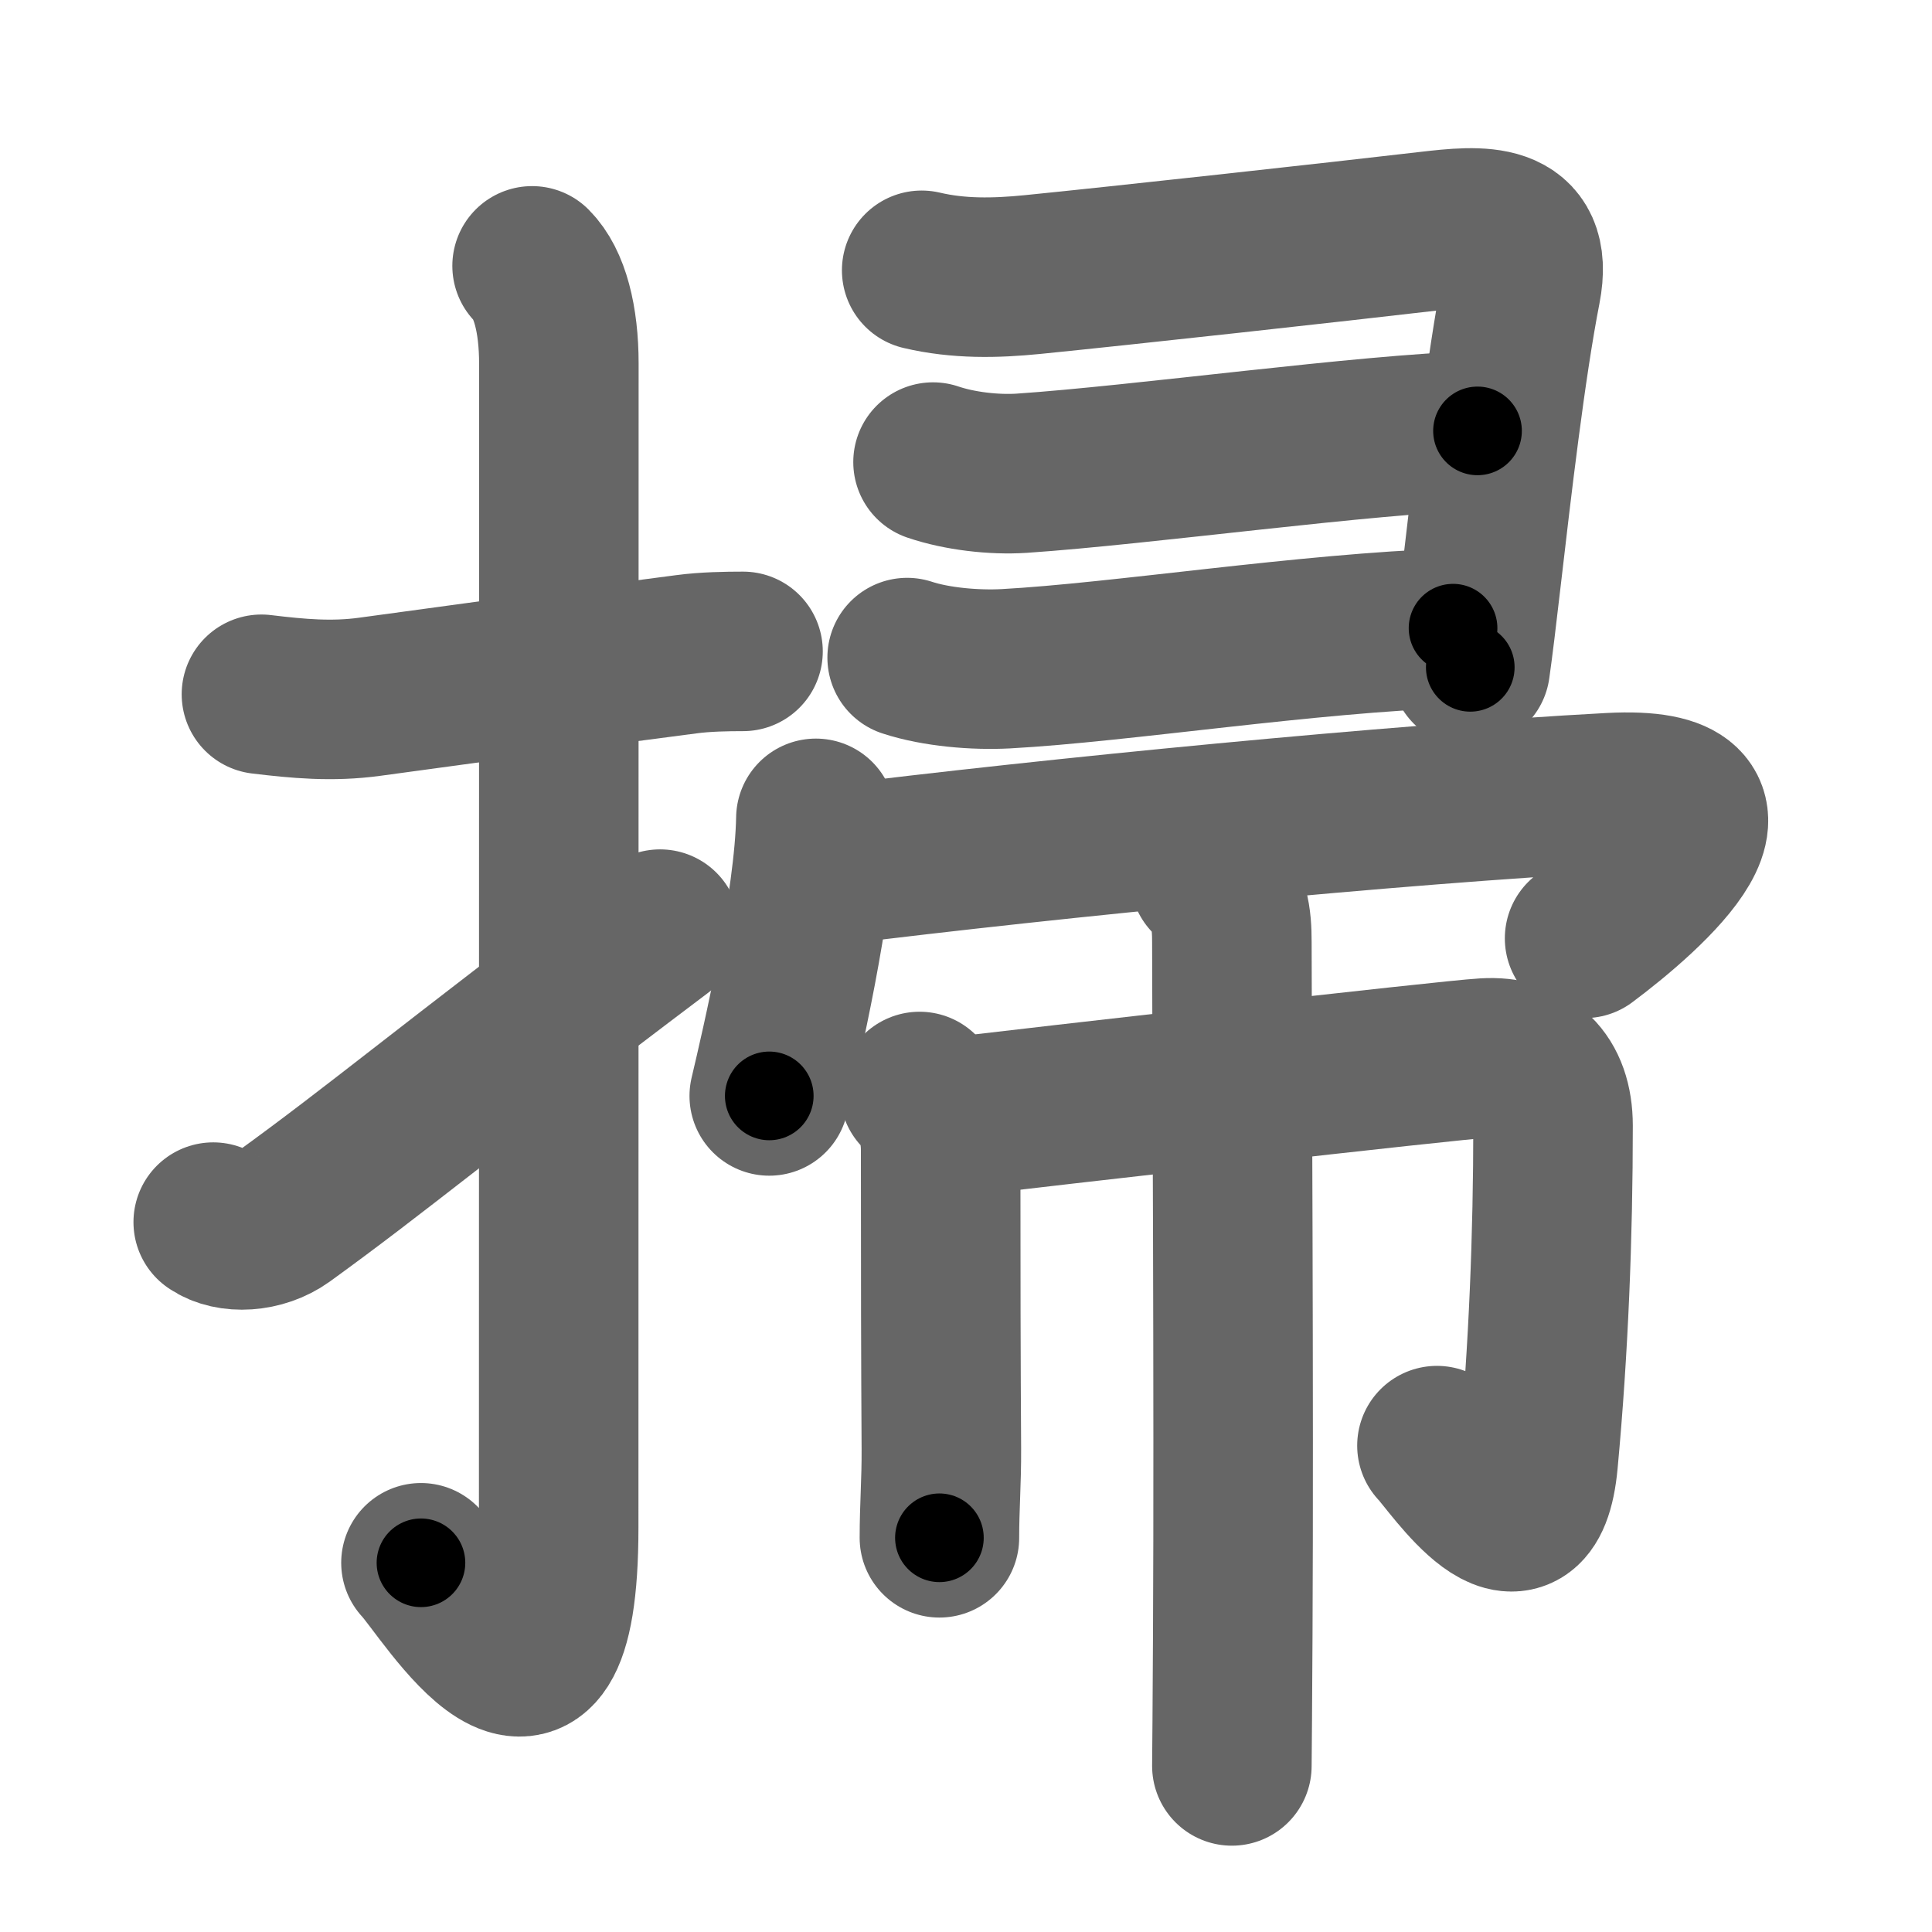 <svg xmlns="http://www.w3.org/2000/svg" width="109" height="109" viewBox="0 0 109 109" id="6383"><g fill="none" stroke="#666" stroke-width="9" stroke-linecap="round" stroke-linejoin="round"><g><g><path d="M14.75,39.17c2.07,0.25,3.99,0.43,6.11,0.14c4.76-0.65,11.17-1.53,17.88-2.4c1.05-0.14,2.26-0.16,3.18-0.16" /><path d="M30.02,15c0.99,0.99,1.51,3,1.51,5.52c0,15.23-0.01,54.21-0.01,65.65c0,14.25-6.32,3.53-7.77,2" /><path d="M12.03,68.95c0.97,0.67,2.73,0.58,3.95-0.3c5.39-3.9,8.89-6.9,21.26-16.23" /></g><g p4:phon="帚" xmlns:p4="http://kanjivg.tagaini.net"><g><path d="M52,15.25c2.08,0.49,4.15,0.45,6.25,0.24c4.92-0.49,17.18-1.84,22.4-2.45c2.85-0.33,5.92-0.63,5.17,3.23c-0.87,4.45-1.66,11.29-2.24,16.28c-0.25,2.17-0.47,3.98-0.63,5.1" /><path d="M52.64,26.07c1.5,0.51,3.44,0.73,4.99,0.63c6.82-0.46,19.48-2.22,25.73-2.39" /><path d="M51.18,37.1c1.64,0.54,3.86,0.72,5.56,0.63c6.47-0.35,17-2.02,25.24-2.29" /></g><g><g><path d="M46.03,46.17c-0.08,4.74-1.96,12.83-2.63,15.66" /><path d="M46.77,48.84c12.73-1.59,32.01-3.47,44.1-4.12c8.88-0.47,2.13,5.53-1.47,8.22" /></g><g><path d="M51.88,61.58c0.77,0.77,1.19,1.92,1.19,3.29c0,7.18,0.01,11.92,0.04,16.86c0.01,1.87-0.11,3.27-0.11,5.03" /><path d="M53.95,63.01c4.3-0.51,27.81-3.21,29.83-3.32c2.38-0.14,3.84,1.18,3.84,3.82c0,6.15-0.25,12.61-0.84,18.94c-0.6,6.45-4.81,0.04-5.71-0.89" /><path d="M68.25,49.47c1.14,1.14,1.25,2.41,1.25,3.68c0,4.72,0.12,25.87,0.05,39.07c-0.02,3.83-0.04,6.61-0.05,7.41" /></g></g></g></g></g><g fill="none" stroke="#000" stroke-width="5" stroke-linecap="round" stroke-linejoin="round"><g><g><path d="M14.75,39.17c2.07,0.25,3.99,0.43,6.11,0.14c4.76-0.65,11.17-1.53,17.88-2.4c1.05-0.14,2.26-0.16,3.18-0.16" stroke-dasharray="27.36" stroke-dashoffset="27.36"><animate id="0" attributeName="stroke-dashoffset" values="27.36;0" dur="0.27s" fill="freeze" begin="0s;6383.click" /></path><path d="M30.02,15c0.99,0.99,1.51,3,1.51,5.52c0,15.23-0.01,54.21-0.01,65.65c0,14.25-6.32,3.53-7.77,2" stroke-dasharray="87.53" stroke-dashoffset="87.53"><animate attributeName="stroke-dashoffset" values="87.53" fill="freeze" begin="6383.click" /><animate id="1" attributeName="stroke-dashoffset" values="87.53;0" dur="0.66s" fill="freeze" begin="0.end" /></path><path d="M12.03,68.95c0.97,0.67,2.73,0.58,3.95-0.3c5.39-3.9,8.89-6.9,21.26-16.23" stroke-dasharray="30.94" stroke-dashoffset="30.94"><animate attributeName="stroke-dashoffset" values="30.94" fill="freeze" begin="6383.click" /><animate id="2" attributeName="stroke-dashoffset" values="30.94;0" dur="0.31s" fill="freeze" begin="1.end" /></path></g><g p4:phon="帚" xmlns:p4="http://kanjivg.tagaini.net"><g><path d="M52,15.25c2.08,0.49,4.15,0.45,6.25,0.24c4.92-0.49,17.18-1.84,22.4-2.45c2.85-0.33,5.92-0.63,5.17,3.23c-0.87,4.45-1.66,11.29-2.24,16.28c-0.25,2.17-0.47,3.98-0.63,5.1" stroke-dasharray="58.14" stroke-dashoffset="58.14"><animate attributeName="stroke-dashoffset" values="58.14" fill="freeze" begin="6383.click" /><animate id="3" attributeName="stroke-dashoffset" values="58.14;0" dur="0.58s" fill="freeze" begin="2.end" /></path><path d="M52.64,26.07c1.5,0.51,3.44,0.73,4.99,0.63c6.82-0.46,19.48-2.22,25.73-2.39" stroke-dasharray="30.9" stroke-dashoffset="30.9"><animate attributeName="stroke-dashoffset" values="30.9" fill="freeze" begin="6383.click" /><animate id="4" attributeName="stroke-dashoffset" values="30.9;0" dur="0.31s" fill="freeze" begin="3.end" /></path><path d="M51.18,37.1c1.64,0.54,3.86,0.72,5.56,0.63c6.47-0.35,17-2.02,25.24-2.29" stroke-dasharray="30.97" stroke-dashoffset="30.97"><animate attributeName="stroke-dashoffset" values="30.97" fill="freeze" begin="6383.click" /><animate id="5" attributeName="stroke-dashoffset" values="30.97;0" dur="0.31s" fill="freeze" begin="4.end" /></path></g><g><g><path d="M46.03,46.17c-0.08,4.74-1.96,12.83-2.63,15.66" stroke-dasharray="15.9" stroke-dashoffset="15.9"><animate attributeName="stroke-dashoffset" values="15.9" fill="freeze" begin="6383.click" /><animate id="6" attributeName="stroke-dashoffset" values="15.9;0" dur="0.16s" fill="freeze" begin="5.end" /></path><path d="M46.77,48.84c12.73-1.59,32.01-3.47,44.1-4.12c8.88-0.47,2.13,5.53-1.47,8.22" stroke-dasharray="58.5" stroke-dashoffset="58.5"><animate attributeName="stroke-dashoffset" values="58.5" fill="freeze" begin="6383.click" /><animate id="7" attributeName="stroke-dashoffset" values="58.5;0" dur="0.58s" fill="freeze" begin="6.end" /></path></g><g><path d="M51.88,61.58c0.77,0.77,1.19,1.92,1.19,3.29c0,7.18,0.01,11.92,0.04,16.86c0.01,1.87-0.11,3.27-0.11,5.03" stroke-dasharray="25.48" stroke-dashoffset="25.48"><animate attributeName="stroke-dashoffset" values="25.48" fill="freeze" begin="6383.click" /><animate id="8" attributeName="stroke-dashoffset" values="25.48;0" dur="0.25s" fill="freeze" begin="7.end" /></path><path d="M53.95,63.01c4.3-0.51,27.81-3.21,29.83-3.32c2.38-0.14,3.84,1.18,3.84,3.82c0,6.15-0.25,12.61-0.84,18.94c-0.6,6.45-4.81,0.04-5.71-0.89" stroke-dasharray="64.47" stroke-dashoffset="64.47"><animate attributeName="stroke-dashoffset" values="64.47" fill="freeze" begin="6383.click" /><animate id="9" attributeName="stroke-dashoffset" values="64.47;0" dur="0.48s" fill="freeze" begin="8.end" /></path><path d="M68.25,49.47c1.14,1.14,1.25,2.41,1.25,3.68c0,4.72,0.12,25.87,0.05,39.07c-0.02,3.83-0.04,6.61-0.05,7.41" stroke-dasharray="50.49" stroke-dashoffset="50.49"><animate attributeName="stroke-dashoffset" values="50.49" fill="freeze" begin="6383.click" /><animate id="10" attributeName="stroke-dashoffset" values="50.49;0" dur="0.5s" fill="freeze" begin="9.end" /></path></g></g></g></g></g></svg>